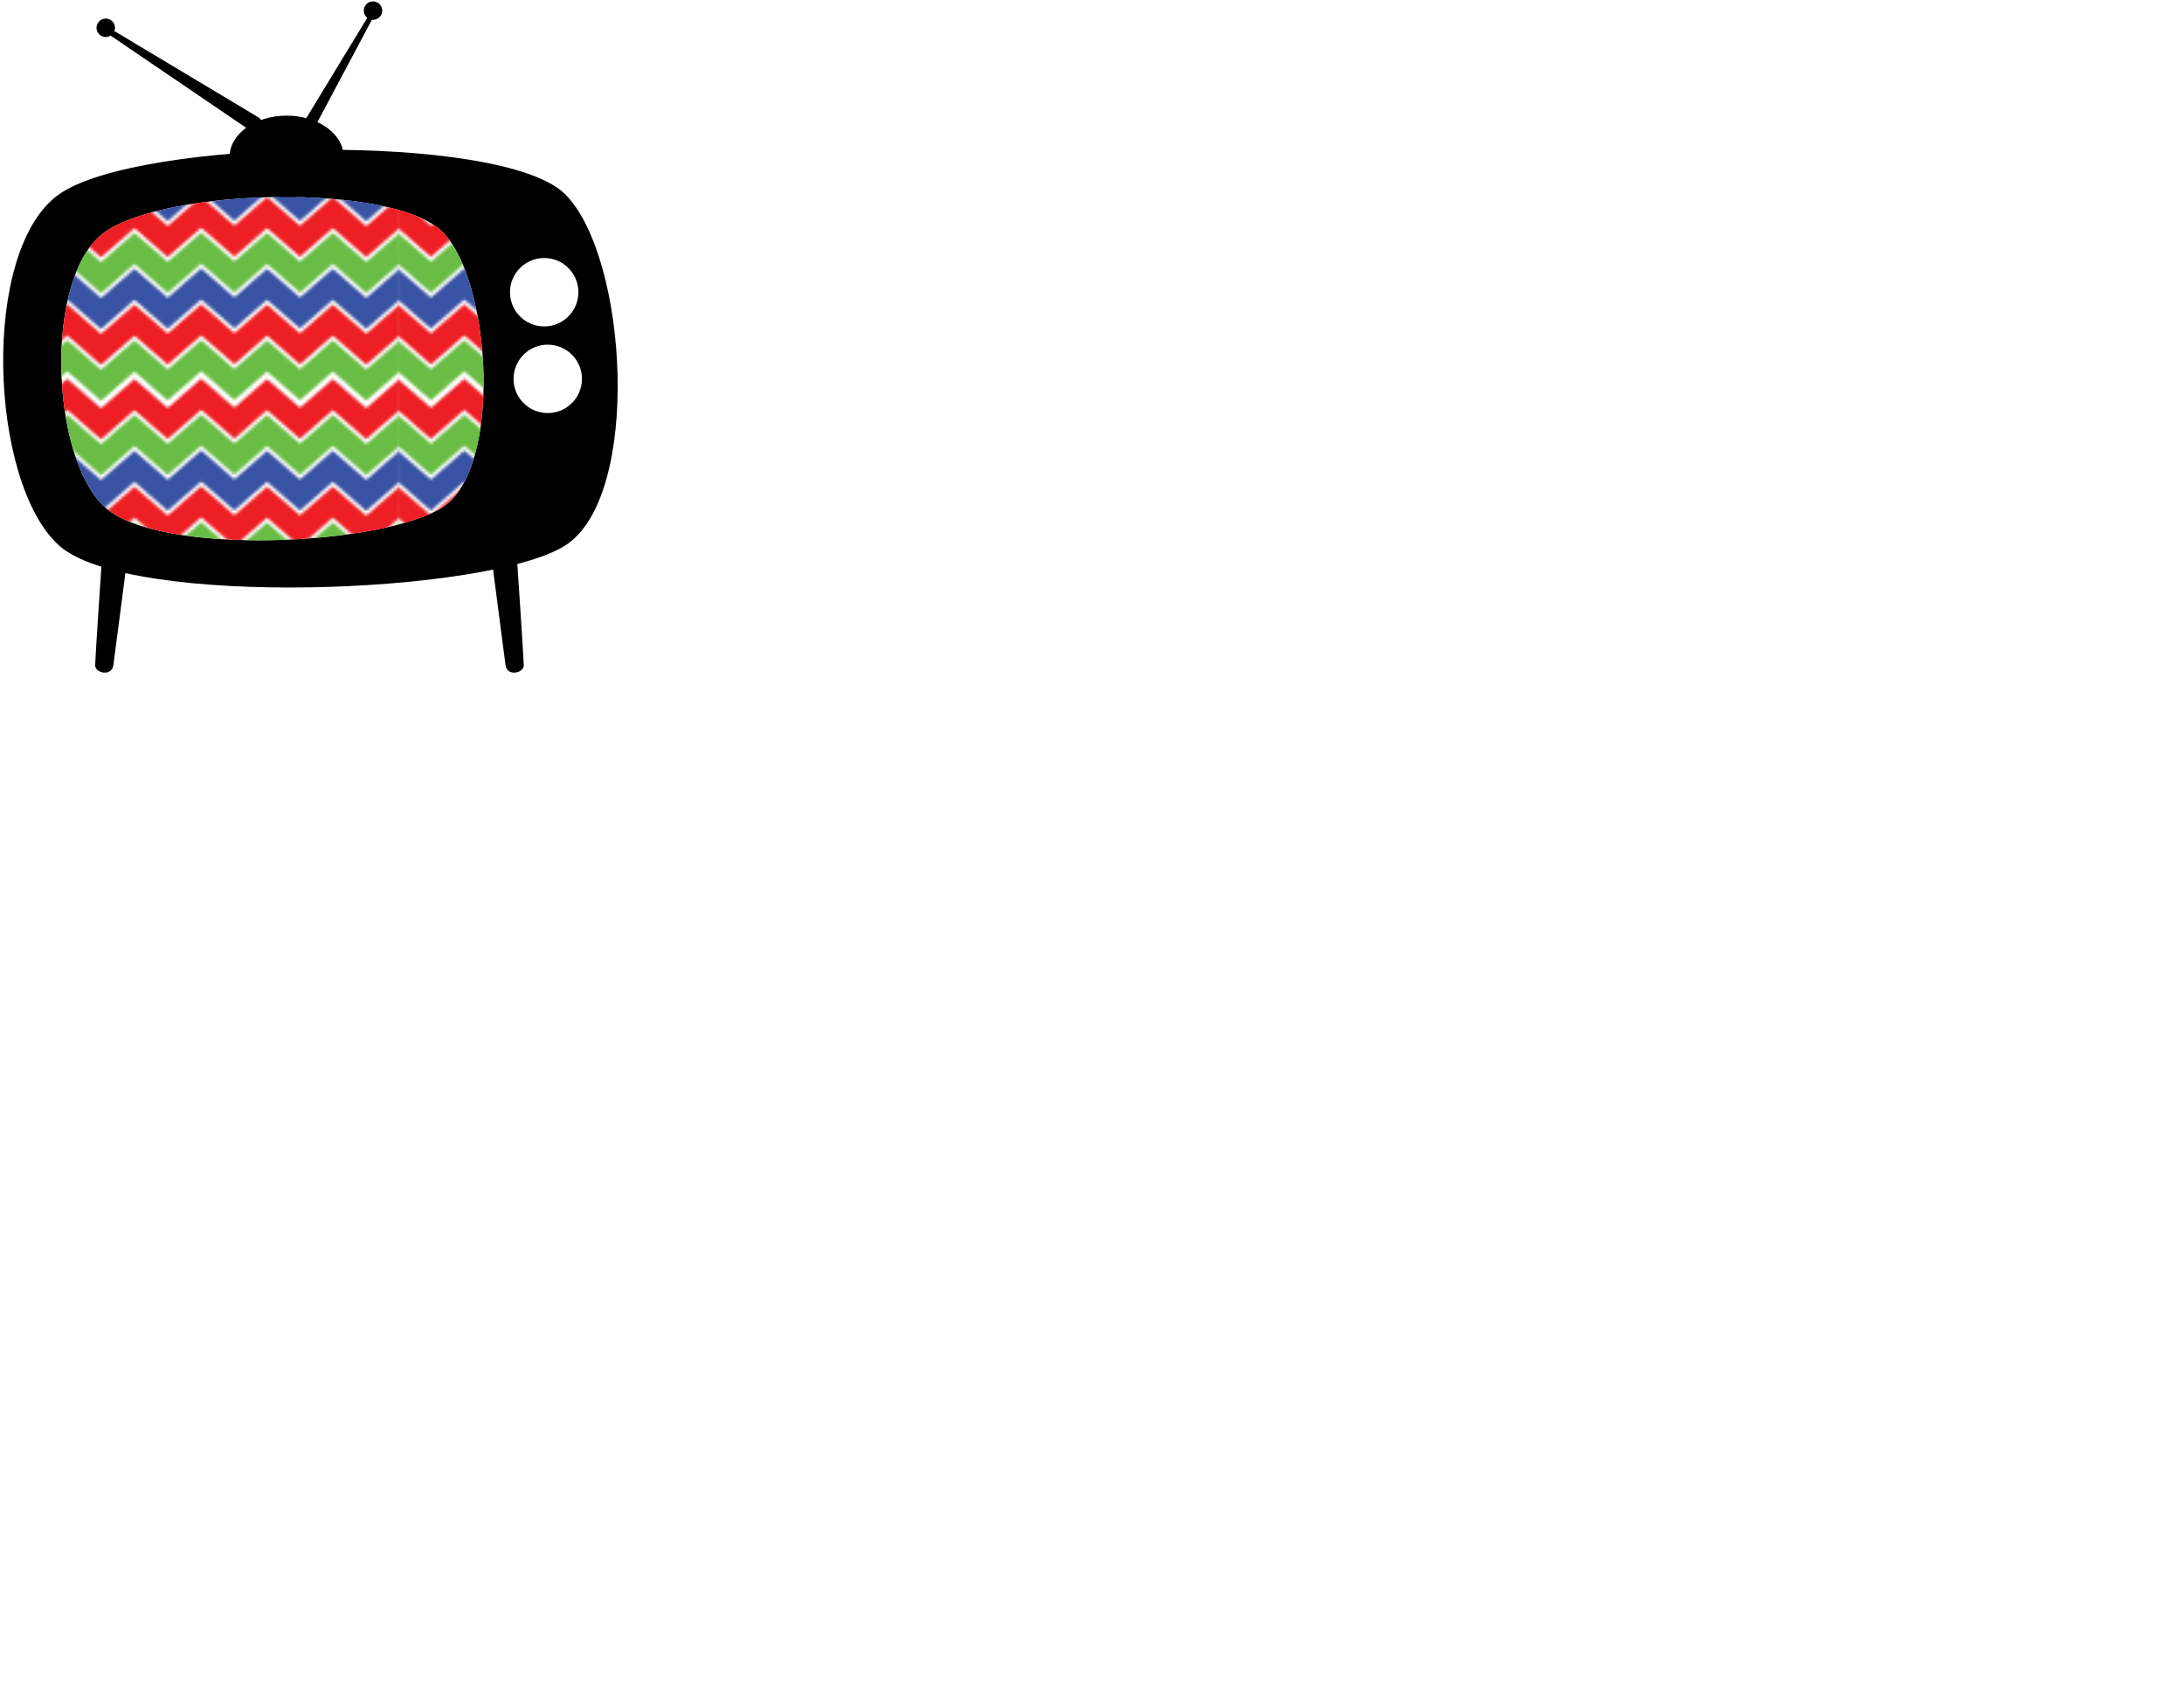 <?xml version="1.0" encoding="utf-8"?>

<svg version="1.1" 
xmlns="http://www.w3.org/2000/svg" xmlns:xlink="http://www.w3.org/1999/xlink" x="0px" y="0px" width="792px" height="612px"
viewBox="0 0 792 612" enable-background="new 0 0 792 612" xml:space="preserve">

<g>

<pattern  width="144" height="144" patternUnits="userSpaceOnUse" id="New_Pattern_4" viewBox="143.731 -159.309 144 144" overflow="visible">

<g>

<polygon fill="none" points="143.731,-159.309 287.731,-159.309 287.731,-15.309 143.731,-15.309 "/>

<g>

<polygon fill="#ED1F24" points="276.522,-11.301 264.432,-21.861 252.5,-11.449 240.565,-21.861 228.705,-11.504 
216.691,-21.988 204.516,-11.355 192.504,-21.844 180.362,-11.246 168.103,-21.955 156.007,-11.395 144,-21.881 144,-10.633 
156.007,-0.149 168.103,-10.709 180.362,0 192.504,-10.598 204.516,-0.109 216.691,-10.743 228.705,-0.257 240.565,-10.615 
252.5,-0.203 264.432,-10.615 276.522,-0.055 288.541,-10.551 288.541,-21.797 "/>

</g>

<g>

<polygon fill="#ED1F24" points="132.522,-11.301 120.432,-21.861 108.5,-11.449 96.565,-21.861 84.705,-11.504 72.691,-21.988 
60.516,-11.355 48.504,-21.844 36.362,-11.246 24.103,-21.955 12.007,-11.395 0,-21.881 0,-10.633 12.007,-0.149 
24.103,-10.709 36.362,0 48.504,-10.598 60.516,-0.109 72.691,-10.743 84.705,-0.257 96.565,-10.615 108.5,-0.203 
120.432,-10.615 132.522,-0.055 144.541,-10.551 144.541,-21.797 "/>

</g>

<g>

<polygon fill="#ED1F24" points="276.522,-155.301 264.432,-165.861 252.5,-155.449 240.565,-165.861 228.705,-155.504 
216.691,-165.988 204.516,-155.355 192.504,-165.844 180.362,-155.246 168.103,-165.955 156.007,-155.395 144,-165.881 
144,-154.633 156.007,-144.149 168.103,-154.709 180.362,-144 192.504,-154.598 204.516,-144.109 216.691,-154.743 
228.705,-144.257 240.565,-154.615 252.5,-144.203 264.432,-154.615 276.522,-144.055 288.541,-154.551 288.541,-165.797 
"/>

<polygon fill="#69BD45" points="276.522,-142.3 264.432,-152.86 252.5,-142.448 240.565,-152.86 228.705,-142.503 
216.691,-152.988 204.516,-142.354 192.504,-152.843 180.362,-142.245 168.103,-152.954 156.007,-142.395 144,-152.88 
144,-141.633 156.007,-131.149 168.103,-141.708 180.362,-131 192.504,-141.597 204.516,-131.108 216.691,-141.743 
228.705,-131.257 240.565,-141.614 252.5,-131.202 264.432,-141.614 276.522,-131.054 288.541,-141.55 288.541,-152.796 
"/>

<polygon fill="#3953A4" points="276.522,-129.3 264.432,-139.86 252.5,-129.449 240.565,-139.86 228.705,-129.502 
216.691,-139.989 204.516,-129.354 192.504,-139.843 180.362,-129.246 168.103,-139.955 156.007,-129.395 144,-139.88 
144,-128.633 156.007,-118.149 168.103,-128.708 180.362,-118 192.504,-128.596 204.516,-118.109 216.691,-128.743 
228.705,-118.256 240.565,-128.615 252.5,-118.202 264.432,-128.615 276.522,-118.053 288.541,-128.55 288.541,-139.795 
"/>

<polygon fill="#ED1F24" points="276.522,-116.3 264.432,-126.86 252.5,-116.449 240.565,-126.86 228.705,-116.502 
216.691,-126.989 204.516,-116.354 192.504,-126.843 180.362,-116.246 168.103,-126.955 156.007,-116.395 144,-126.88 
144,-115.633 156.007,-105.149 168.103,-115.708 180.362,-105 192.504,-115.596 204.516,-105.109 216.691,-115.743 
228.705,-105.256 240.565,-115.615 252.5,-105.202 264.432,-115.615 276.522,-105.053 288.541,-115.55 288.541,-126.795 
"/>

<polygon fill="#69BD45" points="276.522,-103.302 264.432,-113.861 252.5,-103.45 240.565,-113.861 228.705,-103.504 
216.691,-113.989 204.516,-103.355 192.504,-113.845 180.362,-103.247 168.103,-113.956 156.007,-103.396 144,-113.882 
144,-102.634 156.007,-92.149 168.103,-102.71 180.362,-92.001 192.504,-102.598 204.516,-92.11 216.691,-102.743 
228.705,-92.257 240.565,-102.616 252.5,-92.203 264.432,-102.616 276.522,-92.055 288.541,-102.552 288.541,-113.797 "/>

<polygon fill="#3953A4" points="276.522,-90.302 264.432,-100.861 252.5,-90.45 240.565,-100.861 228.705,-90.504 
216.691,-100.989 204.516,-90.355 192.504,-100.845 180.362,-90.247 168.103,-100.956 156.007,-90.396 144,-100.882 
144,-89.634 156.007,-79.15 168.103,-89.71 180.362,-79.001 192.504,-89.598 204.516,-79.11 216.691,-89.744 228.705,-79.258 
240.565,-89.616 252.5,-79.203 264.432,-89.616 276.522,-79.055 288.541,-89.552 288.541,-100.797 "/>

<polygon fill="#ED1F24" points="276.522,-77.302 264.432,-87.862 252.5,-77.45 240.565,-87.862 228.705,-77.505 
216.691,-87.989 204.516,-77.356 192.504,-87.845 180.362,-77.247 168.103,-87.956 156.007,-77.396 144,-87.882 144,-76.634 
156.007,-66.151 168.103,-76.71 180.362,-66.001 192.504,-76.599 204.516,-66.11 216.691,-76.745 228.705,-66.259 
240.565,-76.616 252.5,-66.204 264.432,-76.616 276.522,-66.056 288.541,-76.552 288.541,-87.798 "/>

<polygon fill="#69BD45" points="276.522,-64.301 264.432,-74.862 252.5,-64.45 240.565,-74.862 228.705,-64.504 
216.691,-74.99 204.516,-64.356 192.504,-74.844 180.362,-64.247 168.103,-74.956 156.007,-64.396 144,-74.881 144,-63.634 
156.007,-53.15 168.103,-63.709 180.362,-53.001 192.504,-63.598 204.516,-53.11 216.691,-63.744 228.705,-53.257 
240.565,-63.616 252.5,-53.204 264.432,-63.616 276.522,-53.055 288.541,-63.551 288.541,-74.797 "/>

<polygon fill="#3953A4" points="276.522,-51.301 264.432,-61.862 252.5,-51.45 240.565,-61.862 228.705,-51.504 
216.691,-61.99 204.516,-51.356 192.504,-61.844 180.362,-51.247 168.103,-61.956 156.007,-51.396 144,-61.881 144,-50.634 
156.007,-40.151 168.103,-50.709 180.362,-40.001 192.504,-50.598 204.516,-40.11 216.691,-50.745 228.705,-40.258 
240.565,-50.616 252.5,-40.204 264.432,-50.616 276.522,-40.055 288.541,-50.551 288.541,-61.797 "/>

<polygon fill="#ED1F24" points="276.522,-38.302 264.432,-48.861 252.5,-38.45 240.565,-48.861 228.705,-38.504 
216.691,-48.99 204.516,-38.355 192.504,-48.845 180.362,-38.247 168.103,-48.956 156.007,-38.396 144,-48.882 144,-37.635 
156.007,-27.15 168.103,-37.71 180.362,-27.002 192.504,-37.598 204.516,-27.11 216.691,-37.744 228.705,-27.258 
240.565,-37.616 252.5,-27.203 264.432,-37.616 276.522,-27.055 288.541,-37.552 288.541,-48.797 "/>

<polygon fill="#69BD45" points="276.522,-25.303 264.432,-35.863 252.5,-25.451 240.565,-35.863 228.705,-25.506 
216.691,-35.99 204.516,-25.357 192.504,-35.846 180.362,-25.248 168.103,-35.957 156.007,-25.396 144,-35.883 144,-24.635 
156.007,-14.151 168.103,-24.711 180.362,-14.002 192.504,-24.6 204.516,-14.111 216.691,-24.745 228.705,-14.259 
240.565,-24.617 252.5,-14.205 264.432,-24.617 276.522,-14.057 288.541,-24.553 288.541,-35.799 "/>

</g>

<g>

<polygon fill="#ED1F24" points="132.522,-155.301 120.432,-165.861 108.5,-155.449 96.565,-165.861 84.705,-155.504 
72.691,-165.988 60.516,-155.355 48.504,-165.844 36.362,-155.246 24.103,-165.955 12.007,-155.395 0,-165.881 0,-154.633 
12.007,-144.149 24.103,-154.709 36.362,-144 48.504,-154.598 60.516,-144.109 72.691,-154.743 84.705,-144.257 
96.565,-154.615 108.5,-144.203 120.432,-154.615 132.522,-144.055 144.541,-154.551 144.541,-165.797 "/>

<polygon fill="#69BD45" points="132.522,-142.3 120.432,-152.86 108.5,-142.448 96.565,-152.86 84.705,-142.503 
72.691,-152.988 60.516,-142.354 48.504,-152.843 36.362,-142.245 24.103,-152.954 12.007,-142.395 0,-152.88 0,-141.633 
12.007,-131.149 24.103,-141.708 36.362,-131 48.504,-141.597 60.516,-131.108 72.691,-141.743 84.705,-131.257 
96.565,-141.614 108.5,-131.202 120.432,-141.614 132.522,-131.054 144.541,-141.55 144.541,-152.796 "/>

<polygon fill="#3953A4" points="132.522,-129.3 120.432,-139.86 108.5,-129.449 96.565,-139.86 84.705,-129.502 
72.691,-139.989 60.516,-129.354 48.504,-139.843 36.362,-129.246 24.103,-139.955 12.007,-129.395 0,-139.88 0,-128.633 
12.007,-118.149 24.103,-128.708 36.362,-118 48.504,-128.596 60.516,-118.109 72.691,-128.743 84.705,-118.256 
96.565,-128.615 108.5,-118.202 120.432,-128.615 132.522,-118.053 144.541,-128.55 144.541,-139.795 "/>

<polygon fill="#ED1F24" points="132.522,-116.3 120.432,-126.86 108.5,-116.449 96.565,-126.86 84.705,-116.502 
72.691,-126.989 60.516,-116.354 48.504,-126.843 36.362,-116.246 24.103,-126.955 12.007,-116.395 0,-126.88 0,-115.633 
12.007,-105.149 24.103,-115.708 36.362,-105 48.504,-115.596 60.516,-105.109 72.691,-115.743 84.705,-105.256 
96.565,-115.615 108.5,-105.202 120.432,-115.615 132.522,-105.053 144.541,-115.55 144.541,-126.795 "/>

<polygon fill="#69BD45" points="132.522,-103.302 120.432,-113.861 108.5,-103.45 96.565,-113.861 84.705,-103.504 
72.691,-113.989 60.516,-103.355 48.504,-113.845 36.362,-103.247 24.103,-113.956 12.007,-103.396 0,-113.882 0,-102.634 
12.007,-92.149 24.103,-102.71 36.362,-92.001 48.504,-102.598 60.516,-92.11 72.691,-102.743 84.705,-92.257 96.565,-102.616 
108.5,-92.203 120.432,-102.616 132.522,-92.055 144.541,-102.552 144.541,-113.797 "/>

<polygon fill="#3953A4" points="132.522,-90.302 120.432,-100.861 108.5,-90.45 96.565,-100.861 84.705,-90.504 
72.691,-100.989 60.516,-90.355 48.504,-100.845 36.362,-90.247 24.103,-100.956 12.007,-90.396 0,-100.882 0,-89.634 
12.007,-79.15 24.103,-89.71 36.362,-79.001 48.504,-89.598 60.516,-79.11 72.691,-89.744 84.705,-79.258 96.565,-89.616 
108.5,-79.203 120.432,-89.616 132.522,-79.055 144.541,-89.552 144.541,-100.797 "/>

<polygon fill="#ED1F24" points="132.522,-77.302 120.432,-87.862 108.5,-77.45 96.565,-87.862 84.705,-77.505 72.691,-87.989 
60.516,-77.356 48.504,-87.845 36.362,-77.247 24.103,-87.956 12.007,-77.396 0,-87.882 0,-76.634 12.007,-66.151 
24.103,-76.71 36.362,-66.001 48.504,-76.599 60.516,-66.11 72.691,-76.745 84.705,-66.259 96.565,-76.616 108.5,-66.204 
120.432,-76.616 132.522,-66.056 144.541,-76.552 144.541,-87.798 "/>

<polygon fill="#69BD45" points="132.522,-64.301 120.432,-74.862 108.5,-64.45 96.565,-74.862 84.705,-64.504 72.691,-74.99 
60.516,-64.356 48.504,-74.844 36.362,-64.247 24.103,-74.956 12.007,-64.396 0,-74.881 0,-63.634 12.007,-53.15 
24.103,-63.709 36.362,-53.001 48.504,-63.598 60.516,-53.11 72.691,-63.744 84.705,-53.257 96.565,-63.616 108.5,-53.204 
120.432,-63.616 132.522,-53.055 144.541,-63.551 144.541,-74.797 "/>

<polygon fill="#3953A4" points="132.522,-51.301 120.432,-61.862 108.5,-51.45 96.565,-61.862 84.705,-51.504 72.691,-61.99 
60.516,-51.356 48.504,-61.844 36.362,-51.247 24.103,-61.956 12.007,-51.396 0,-61.881 0,-50.634 12.007,-40.151 
24.103,-50.709 36.362,-40.001 48.504,-50.598 60.516,-40.11 72.691,-50.745 84.705,-40.258 96.565,-50.616 108.5,-40.204 
120.432,-50.616 132.522,-40.055 144.541,-50.551 144.541,-61.797 "/>

<polygon fill="#ED1F24" points="132.522,-38.302 120.432,-48.861 108.5,-38.45 96.565,-48.861 84.705,-38.504 72.691,-48.99 
60.516,-38.355 48.504,-48.845 36.362,-38.247 24.103,-48.956 12.007,-38.396 0,-48.882 0,-37.635 12.007,-27.15 
24.103,-37.71 36.362,-27.002 48.504,-37.598 60.516,-27.11 72.691,-37.744 84.705,-27.258 96.565,-37.616 108.5,-27.203 
120.432,-37.616 132.522,-27.055 144.541,-37.552 144.541,-48.797 "/>

<polygon fill="#69BD45" points="132.522,-25.303 120.432,-35.863 108.5,-25.451 96.565,-35.863 84.705,-25.506 72.691,-35.99 
60.516,-25.357 48.504,-35.846 36.362,-25.248 24.103,-35.957 12.007,-25.396 0,-35.883 0,-24.635 12.007,-14.151 
24.103,-24.711 36.362,-14.002 48.504,-24.6 60.516,-14.111 72.691,-24.745 84.705,-14.259 96.565,-24.617 108.5,-14.205 
120.432,-24.617 132.522,-14.057 144.541,-24.553 144.541,-35.799 "/>

</g>

<g>

<polygon fill="#69BD45" points="276.522,-169.303 264.432,-179.863 252.5,-169.451 240.565,-179.863 228.705,-169.506 
216.691,-179.99 204.516,-169.357 192.504,-179.846 180.362,-169.248 168.103,-179.957 156.007,-169.396 144,-179.883 
144,-168.635 156.007,-158.151 168.103,-168.711 180.362,-158.002 192.504,-168.6 204.516,-158.111 216.691,-168.745 
228.705,-158.259 240.565,-168.617 252.5,-158.205 264.432,-168.617 276.522,-158.057 288.541,-168.553 288.541,-179.799 
"/>

</g>

<g>

<polygon fill="#69BD45" points="132.522,-169.303 120.432,-179.863 108.5,-169.451 96.565,-179.863 84.705,-169.506 
72.691,-179.99 60.516,-169.357 48.504,-179.846 36.362,-169.248 24.103,-179.957 12.007,-169.396 0,-179.883 0,-168.635 
12.007,-158.151 24.103,-168.711 36.362,-158.002 48.504,-168.6 60.516,-158.111 72.691,-168.745 84.705,-158.259 
96.565,-168.617 108.5,-158.205 120.432,-168.617 132.522,-158.057 144.541,-168.553 144.541,-179.799 "/>

</g>

</g>

</pattern>

<path d="M204.978,70.452c-22.771-22.769-154.898-20.24-183.57,0c-28.673,20.239-25.3,104.569,0,127.338
c25.299,22.77,155.741,17.709,183.57,0C232.807,180.08,227.749,93.221,204.978,70.452z M160.459,183.96
c-21.826,13.891-102.52,17.858-122.361,0c-19.843-17.858-22.486-84,0-99.874c22.489-15.874,104.504-17.858,122.361,0
C178.317,101.945,182.286,170.07,160.459,183.96z"/>

<path d="M36.979,202.319c0,0-2.426,35.945-2.479,38.858s6.047,4.253,6.613,0c0.567-4.253,4.962-38.032,4.962-38.032
L36.979,202.319z"/>

<path d="M187.458,202.319c0,0,2.426,35.945,2.479,38.858s-6.046,4.253-6.613,0s-4.961-38.032-4.961-38.032L187.458,202.319z"/>

<ellipse cx="103.947" cy="56.81" rx="20.669" ry="14.882"/>

<path d="M93.568,42.461L39.517,10.079l-1.171,1.63l52.109,35.432C93.333,49.08,96.95,44.472,93.568,42.461z"/>

<circle cx="38.346" cy="10.079" r="3.347"/>

<path d="M110.135,44.365l25.315-41.617l1.388,0.694L113.95,46.446C112.7,48.779,108.957,46.411,110.135,44.365z"/>

<circle cx="135.266" cy="3.851" r="3.348"/>

<g>

<g>

<circle fill="#FFFFFF" cx="197.345" cy="105.958" r="12.405"/>

</g>

<g>

<circle fill="#FFFFFF" cx="198.633" cy="137.376" r="12.404"/>

</g>

</g>

<path fill="url(#New_Pattern_4)" d="M160.459,183.96c-21.826,13.891-102.52,17.858-122.361,0c-19.843-17.858-22.486-84,0-99.874
c22.489-15.874,104.504-17.858,122.361,0C178.317,101.945,182.286,170.07,160.459,183.96z"/>

</g>

</svg>
